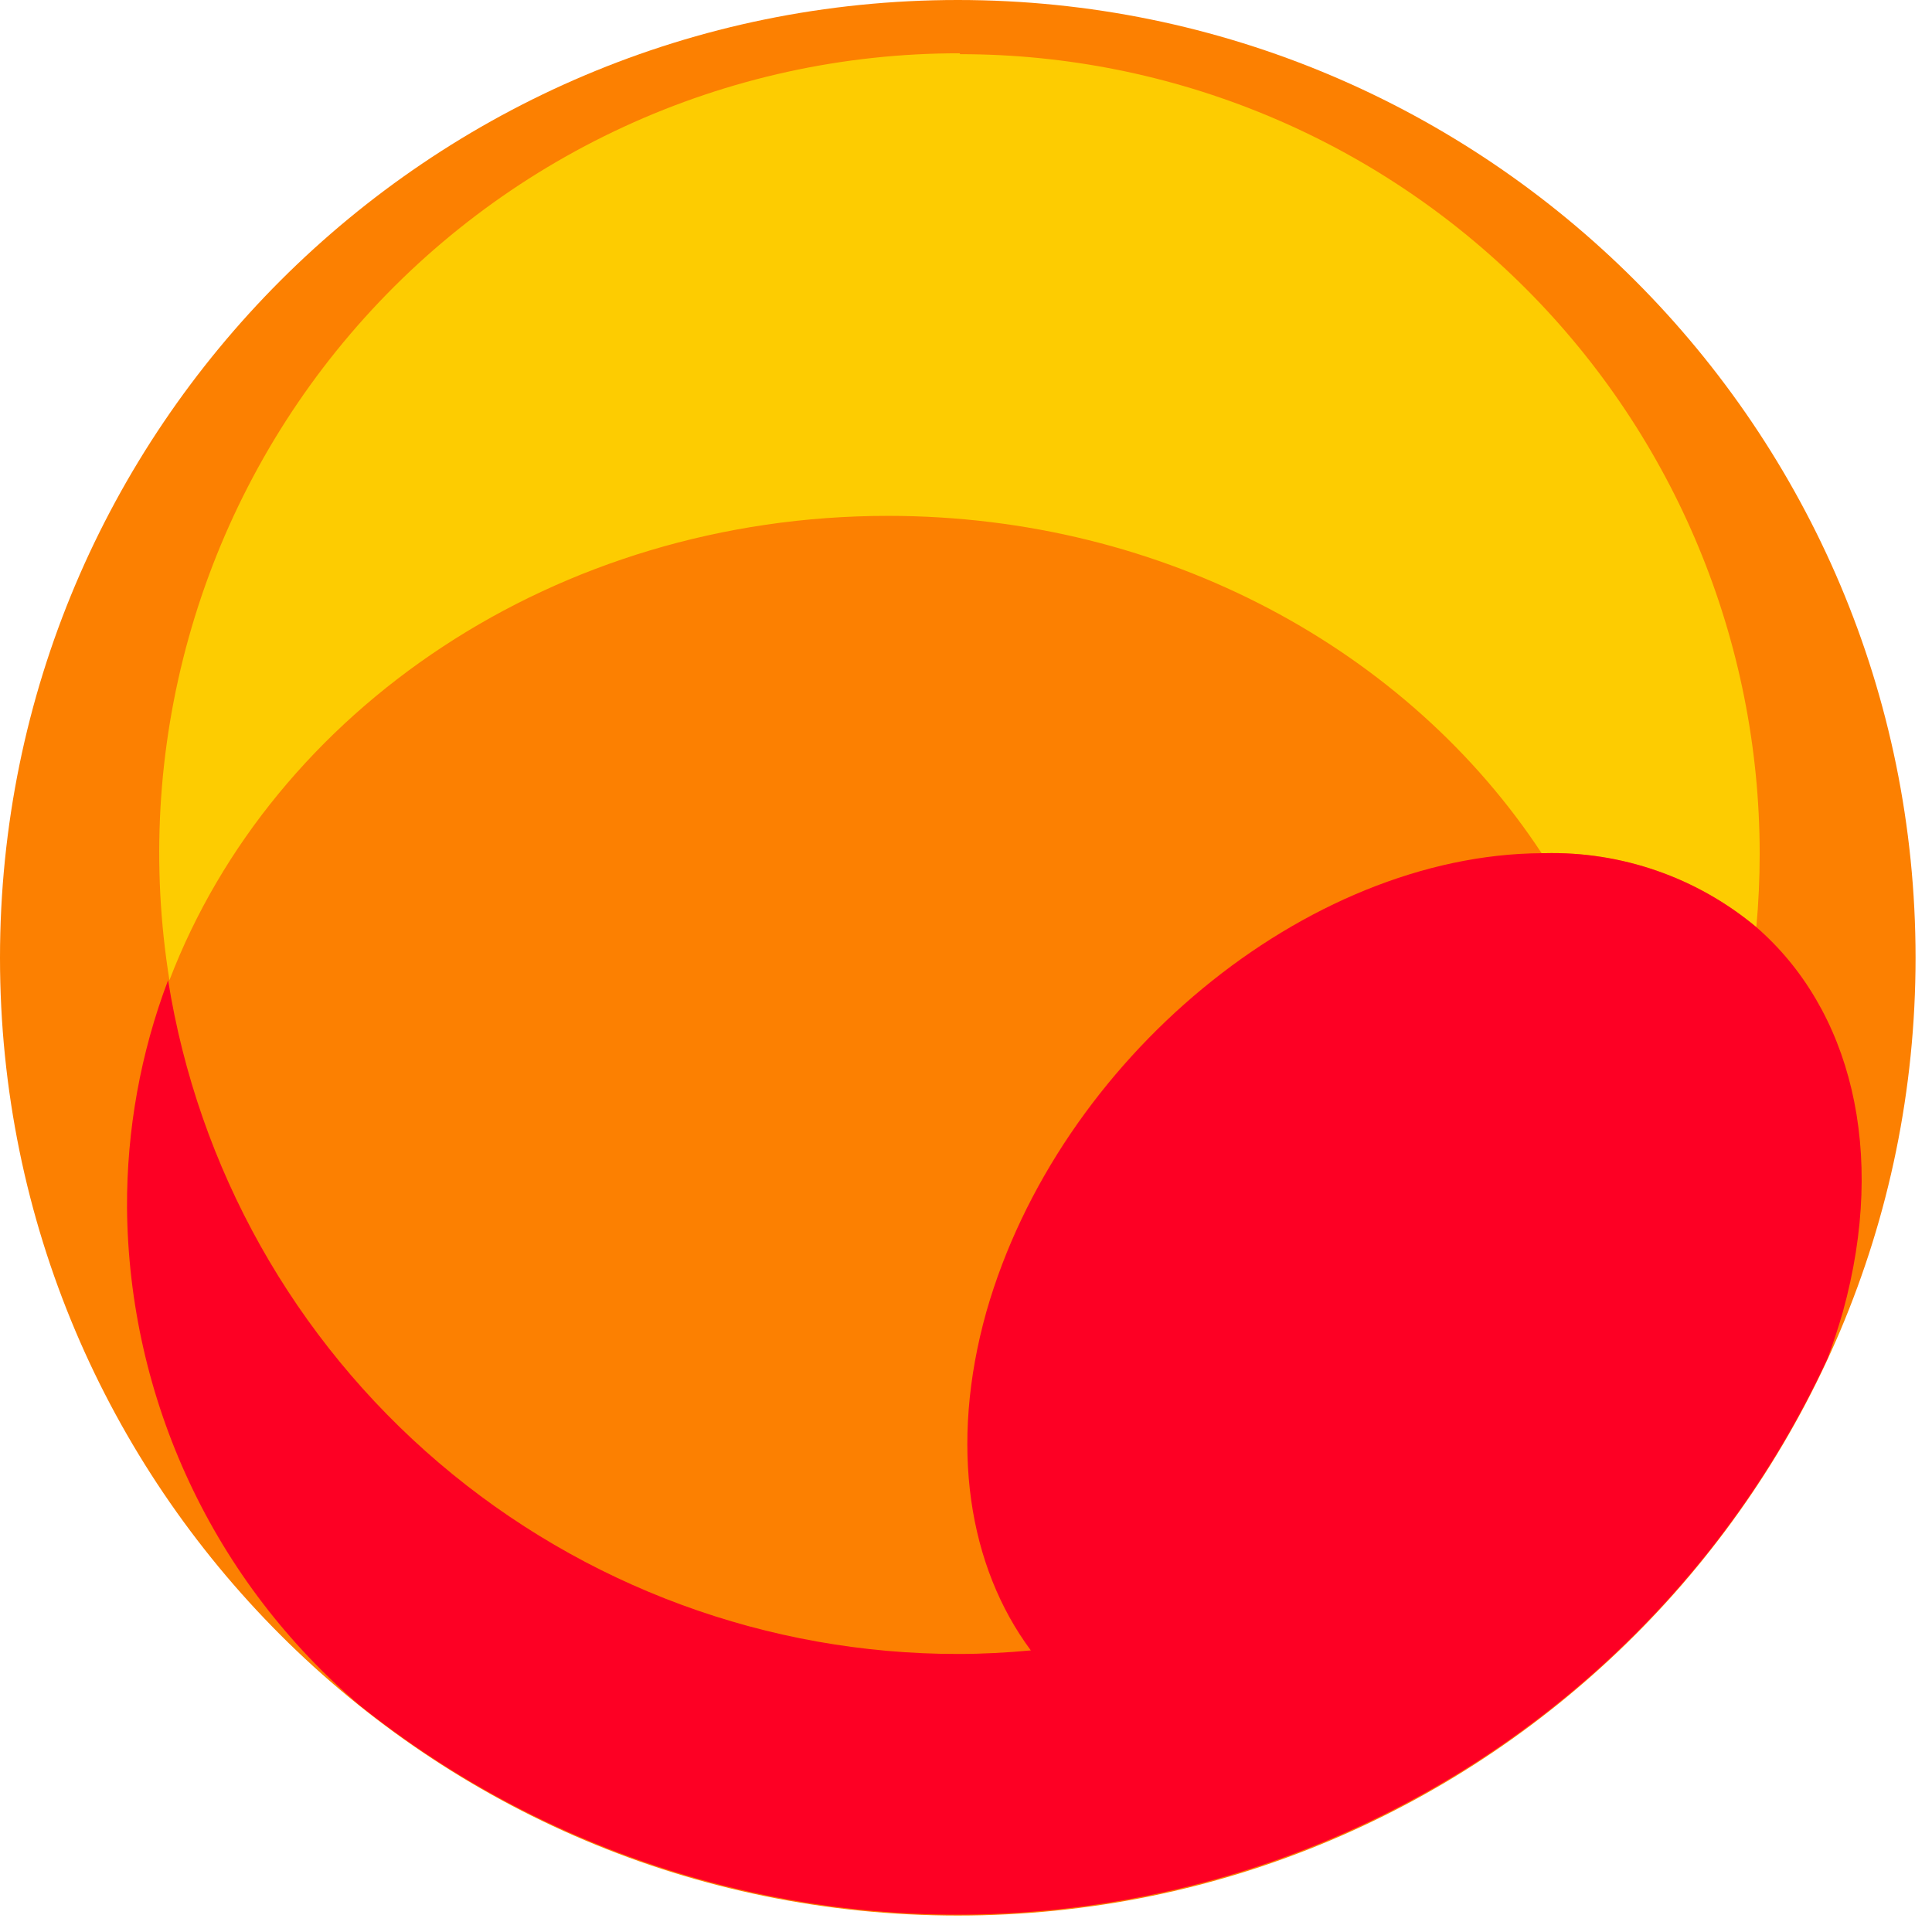 <svg width="87" height="87" viewBox="0 0 87 87" fill="none" xmlns="http://www.w3.org/2000/svg">
<path d="M43.13 86.26C66.95 86.26 86.26 66.95 86.26 43.13C86.26 19.31 66.95 0 43.13 0C19.31 0 0 19.31 0 43.13C0 66.95 19.31 86.26 43.13 86.26Z" fill="#FC8001"/>
<path d="M43.21 2.4C37.993 2.394 32.838 3.522 28.1 5.706C23.363 7.889 19.156 11.076 15.772 15.046C12.388 19.016 9.907 23.674 8.502 28.698C7.096 33.721 6.798 38.99 7.63 44.14C12.29 31.97 25.01 23.23 39.99 23.23C52.5 23.23 63.44 29.32 69.42 38.42H69.53C73.016 38.33 76.415 39.514 79.09 41.75C79.19 40.66 79.24 39.56 79.24 38.44C79.24 28.892 75.447 19.735 68.696 12.984C61.944 6.233 52.788 2.44 43.24 2.44" fill="#FDCC01"/>
<path d="M79.09 41.75C76.415 39.514 73.016 38.33 69.53 38.42H69.42C58.82 38.49 47.67 47.7 44.42 59.06C42.72 65.11 43.62 70.55 46.42 74.32C45.35 74.42 44.25 74.48 43.15 74.48C34.578 74.487 26.286 71.435 19.764 65.873C13.241 60.311 8.918 52.605 7.57 44.14C6.331 47.411 5.704 50.882 5.72 54.38C5.756 58.656 6.713 62.874 8.527 66.747C10.34 70.619 12.968 74.055 16.23 76.82C21.347 80.896 27.324 83.755 33.709 85.181C40.093 86.608 46.719 86.564 53.084 85.054C59.45 83.543 65.388 80.606 70.451 76.463C75.514 72.32 79.57 67.08 82.31 61.14C82.56 60.46 82.79 59.76 82.99 59.06C84.99 51.81 83.33 45.43 79.09 41.75Z" fill="#FD0024"/>
</svg>
